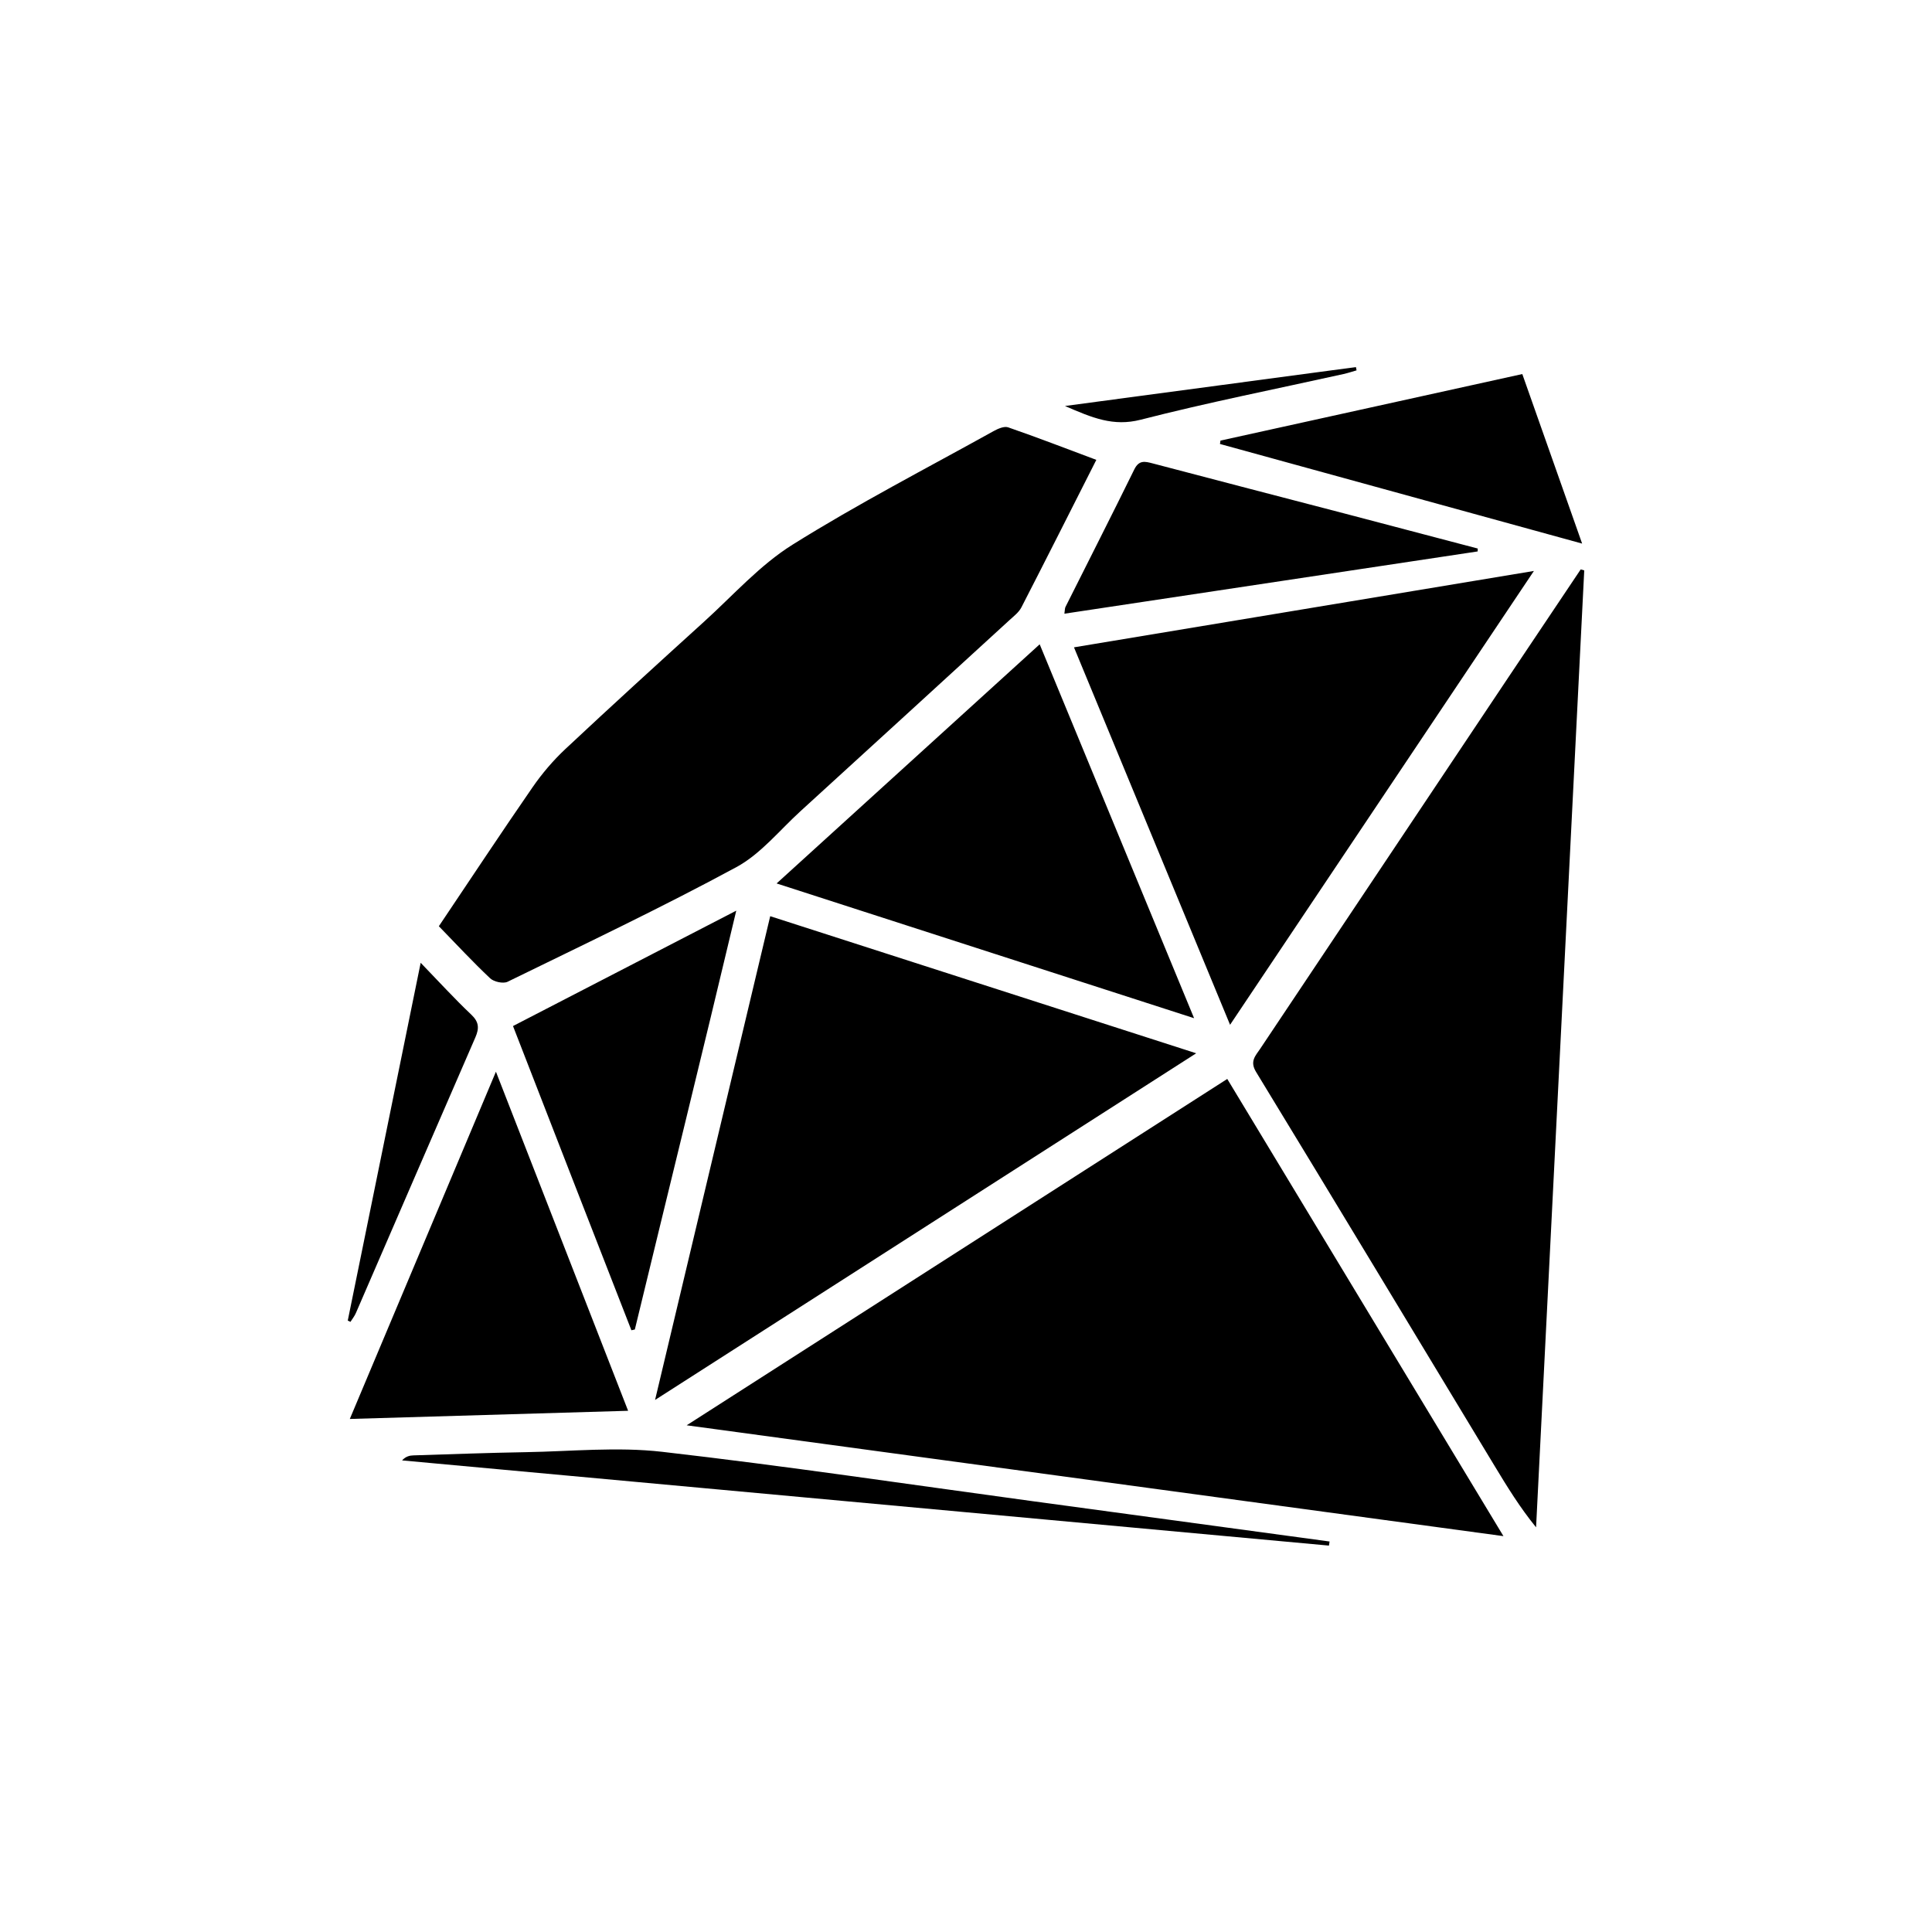 <svg width="100" height="100" viewBox="0 0 100 100" fill="none" xmlns="http://www.w3.org/2000/svg">
<path fill-rule="evenodd" clip-rule="evenodd" d="M35.542 73.773C49.71 75.696 63.626 77.585 77.818 79.51C72.983 71.507 68.272 63.708 63.523 55.846L35.542 73.773V73.773ZM81.817 29.472C80.568 31.336 79.317 33.2 78.069 35.065C73.786 41.472 69.503 47.879 65.224 54.289C64.986 54.646 64.677 54.929 65.012 55.48C69.147 62.268 73.249 69.076 77.362 75.879C78.011 76.953 78.667 78.023 79.507 79.054C80.338 62.544 81.169 46.034 82 29.524L81.817 29.472V29.472ZM25.371 50.638C25.564 50.82 26.047 50.926 26.272 50.816C30.238 48.878 34.229 46.983 38.109 44.886C39.374 44.202 40.347 42.976 41.437 41.983C45.046 38.692 48.65 35.394 52.252 32.096C52.472 31.893 52.733 31.698 52.865 31.442C54.158 28.928 55.43 26.401 56.746 23.802C55.177 23.215 53.688 22.641 52.182 22.119C51.977 22.048 51.656 22.189 51.434 22.311C47.947 24.248 44.394 26.082 41.017 28.195C39.328 29.252 37.952 30.809 36.456 32.166C34.045 34.353 31.637 36.546 29.261 38.772C28.631 39.363 28.056 40.038 27.565 40.749C25.94 43.101 24.364 45.487 22.715 47.941C23.636 48.888 24.474 49.794 25.371 50.638V50.638ZM39.866 47.422C37.893 55.709 35.932 63.95 33.906 72.461C43.408 66.373 52.692 60.425 61.915 54.518C54.576 52.156 47.26 49.802 39.866 47.422ZM79.395 29.552C71.365 30.886 63.528 32.187 55.589 33.506C58.293 40.045 60.943 46.453 63.668 53.043C68.94 45.166 74.108 37.447 79.395 29.552V29.552ZM40.197 45.727C47.428 48.061 54.514 50.348 61.806 52.702C59.098 46.143 56.483 39.813 53.814 33.349C49.267 37.482 44.788 41.554 40.197 45.727ZM25.669 55.471C23.105 61.565 20.628 67.452 18.106 73.445C22.953 73.302 27.651 73.164 32.511 73.022C30.229 67.169 27.993 61.431 25.669 55.471V55.471ZM32.681 68.854L32.859 68.815C34.589 61.665 36.343 54.565 38.109 47.136C34.17 49.172 30.413 51.113 26.553 53.108C28.523 58.198 30.623 63.568 32.681 68.854V68.854ZM76.488 28.392C74.188 27.787 71.888 27.179 69.587 26.577C66.28 25.713 62.97 24.859 59.664 23.986C59.251 23.877 58.952 23.806 58.709 24.301C57.541 26.68 56.337 29.042 55.15 31.413C55.113 31.486 55.121 31.581 55.093 31.765C62.255 30.686 69.37 29.614 76.484 28.542L76.488 28.392ZM63.145 22.98L81.891 28.136C80.816 25.09 79.819 22.266 78.794 19.361L63.172 22.805L63.145 22.98V22.98ZM34.27 75.145C31.948 74.879 29.565 75.124 27.21 75.164C25.276 75.197 23.341 75.27 21.407 75.33C21.208 75.336 21.009 75.376 20.811 75.59C36.803 77.059 52.794 78.529 68.786 80L68.819 79.788C63.692 79.092 58.566 78.396 53.439 77.7C47.051 76.833 40.674 75.879 34.27 75.145V75.145ZM18.422 67.959C20.483 63.205 22.535 58.448 24.604 53.697C24.811 53.221 24.795 52.897 24.39 52.514C23.524 51.695 22.72 50.812 21.774 49.834C20.496 56.111 19.248 62.233 18 68.354L18.14 68.419C18.235 68.267 18.352 68.123 18.422 67.959V67.959ZM59.039 21.725C62.514 20.833 66.039 20.137 69.544 19.359C69.771 19.308 69.993 19.234 70.216 19.17L70.182 19C65.245 19.66 60.309 20.321 55.123 21.014C56.537 21.628 57.626 22.087 59.039 21.725Z" fill="black"/>
</svg>
